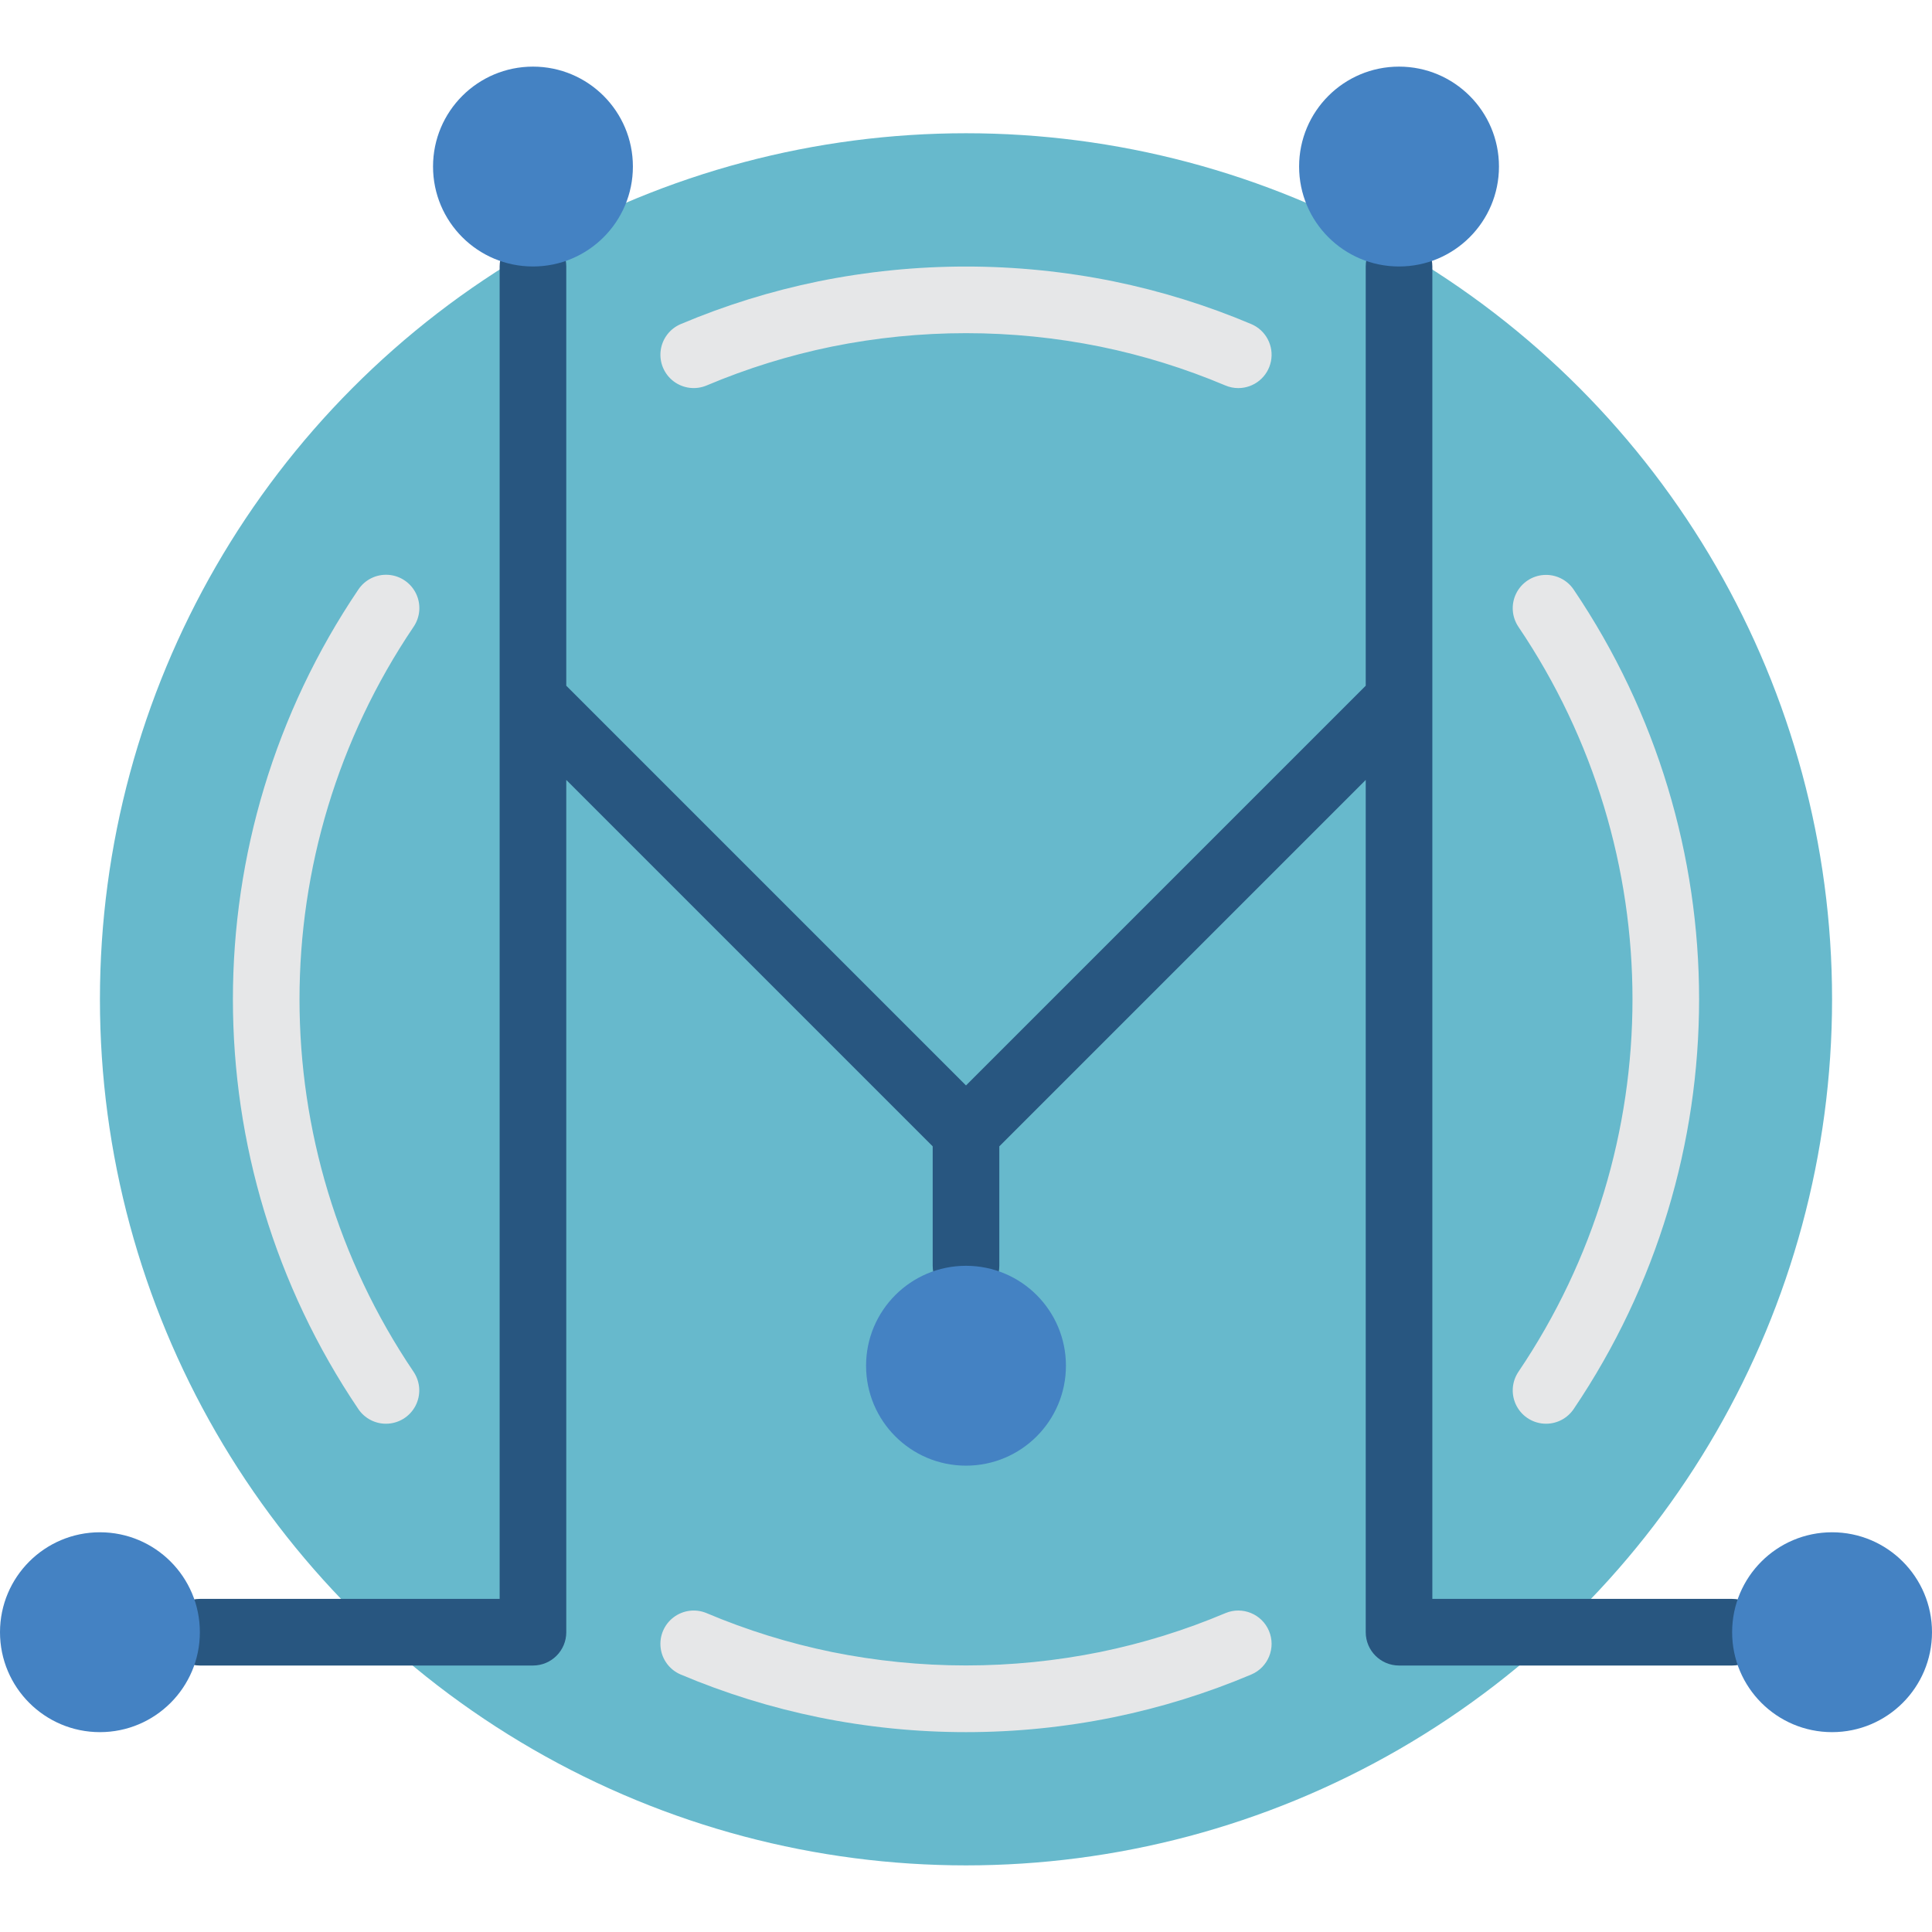 <?xml version="1.0" encoding="iso-8859-1"?>
<!-- Generator: Adobe Illustrator 19.0.0, SVG Export Plug-In . SVG Version: 6.00 Build 0)  -->
<svg version="1.1" id="Capa_1" xmlns="http://www.w3.org/2000/svg" xmlns:xlink="http://www.w3.org/1999/xlink" x="0px" y="0px"
	 viewBox="0 0 512 512" style="enable-background:new 0 0 512 512;" xml:space="preserve">
<g>
	<circle style="fill:#67B9CC;" cx="256" cy="264.828" r="229.517"/>
	<path style="fill:#285680;" d="M459.034,423.724h-79.448V70.621c0-4.875-3.952-8.828-8.828-8.828s-8.828,3.952-8.828,8.828v111.103
		L256,287.655L150.069,181.724V70.621c0-4.875-3.952-8.828-8.828-8.828s-8.828,3.952-8.828,8.828v353.103H52.966
		c-4.875,0-8.828,3.952-8.828,8.828s3.952,8.828,8.828,8.828h88.276c4.875,0,8.828-3.952,8.828-8.828V206.69l97.103,97.103v31.655
		c0,4.875,3.952,8.828,8.828,8.828s8.828-3.952,8.828-8.828v-31.655l97.103-97.103v225.862c0,4.875,3.952,8.828,8.828,8.828h88.276
		c4.875,0,8.828-3.952,8.828-8.828S463.91,423.724,459.034,423.724z"/>
	<g>
		<path style="fill:#E6E7E8;" d="M102.289,377.302c-2.935,0.004-5.68-1.452-7.323-3.884c-44.324-65.609-44.324-151.572,0-217.181
			c1.759-2.63,4.792-4.118,7.949-3.899s5.955,2.11,7.335,4.958c1.38,2.848,1.13,6.216-0.654,8.829
			c-40.295,59.633-40.295,137.772,0,197.405c1.828,2.704,2.015,6.197,0.485,9.081C108.549,375.495,105.553,377.299,102.289,377.302
			L102.289,377.302z"/>
		<path style="fill:#E6E7E8;" d="M256,459.034c-13.144,0.003-26.255-1.32-39.134-3.948c-12.499-2.56-24.714-6.351-36.466-11.319
			c-2.904-1.229-4.932-3.914-5.32-7.044s0.923-6.229,3.44-8.129c2.516-1.901,5.856-2.315,8.76-1.086
			c10.677,4.511,21.774,7.956,33.129,10.284c23.488,4.759,47.693,4.759,71.181,0c11.355-2.329,22.452-5.773,33.129-10.284
			c4.49-1.9,9.669,0.2,11.569,4.69c1.9,4.49-0.2,9.669-4.69,11.569c-11.752,4.968-23.966,8.759-36.466,11.319
			C282.255,457.715,269.144,459.037,256,459.034z"/>
		<path style="fill:#E6E7E8;" d="M409.711,377.302c-3.265-0.003-6.261-1.807-7.791-4.691c-1.53-2.884-1.343-6.377,0.485-9.081
			c40.295-59.633,40.295-137.772,0-197.405c-1.766-2.613-2.004-5.97-0.624-8.807c1.38-2.836,4.168-4.721,7.315-4.944
			c3.146-0.223,6.173,1.249,7.939,3.863c44.324,65.609,44.324,151.572,0,217.181C415.391,375.849,412.646,377.305,409.711,377.302z"
			/>
		<path style="fill:#E6E7E8;" d="M328.155,102.849c-1.181-0.002-2.349-0.241-3.435-0.703c-10.677-4.511-21.774-7.956-33.129-10.284
			c-23.488-4.759-47.693-4.759-71.181,0c-11.355,2.329-22.452,5.773-33.129,10.284c-2.904,1.229-6.244,0.815-8.76-1.086
			c-2.516-1.901-3.828-5-3.44-8.129c0.388-3.13,2.416-5.815,5.32-7.044c11.752-4.968,23.966-8.759,36.466-11.319
			c25.826-5.241,52.441-5.241,78.267,0c12.499,2.56,24.714,6.351,36.466,11.319c3.867,1.638,6.046,5.773,5.21,9.888
			C335.974,99.892,332.355,102.849,328.155,102.849L328.155,102.849z"/>
	</g>
	<g>
		<circle style="fill:#4482C3;" cx="26.483" cy="432.552" r="26.483"/>
		<circle style="fill:#4482C3;" cx="141.241" cy="44.138" r="26.483"/>
		<circle style="fill:#4482C3;" cx="370.759" cy="44.138" r="26.483"/>
		<circle style="fill:#4482C3;" cx="485.517" cy="432.552" r="26.483"/>
		<circle style="fill:#4482C3;" cx="256" cy="361.931" r="26.483"/>
	</g>
</g>
<g>
</g>
<g>
</g>
<g>
</g>
<g>
</g>
<g>
</g>
<g>
</g>
<g>
</g>
<g>
</g>
<g>
</g>
<g>
</g>
<g>
</g>
<g>
</g>
<g>
</g>
<g>
</g>
<g>
</g>
</svg>
